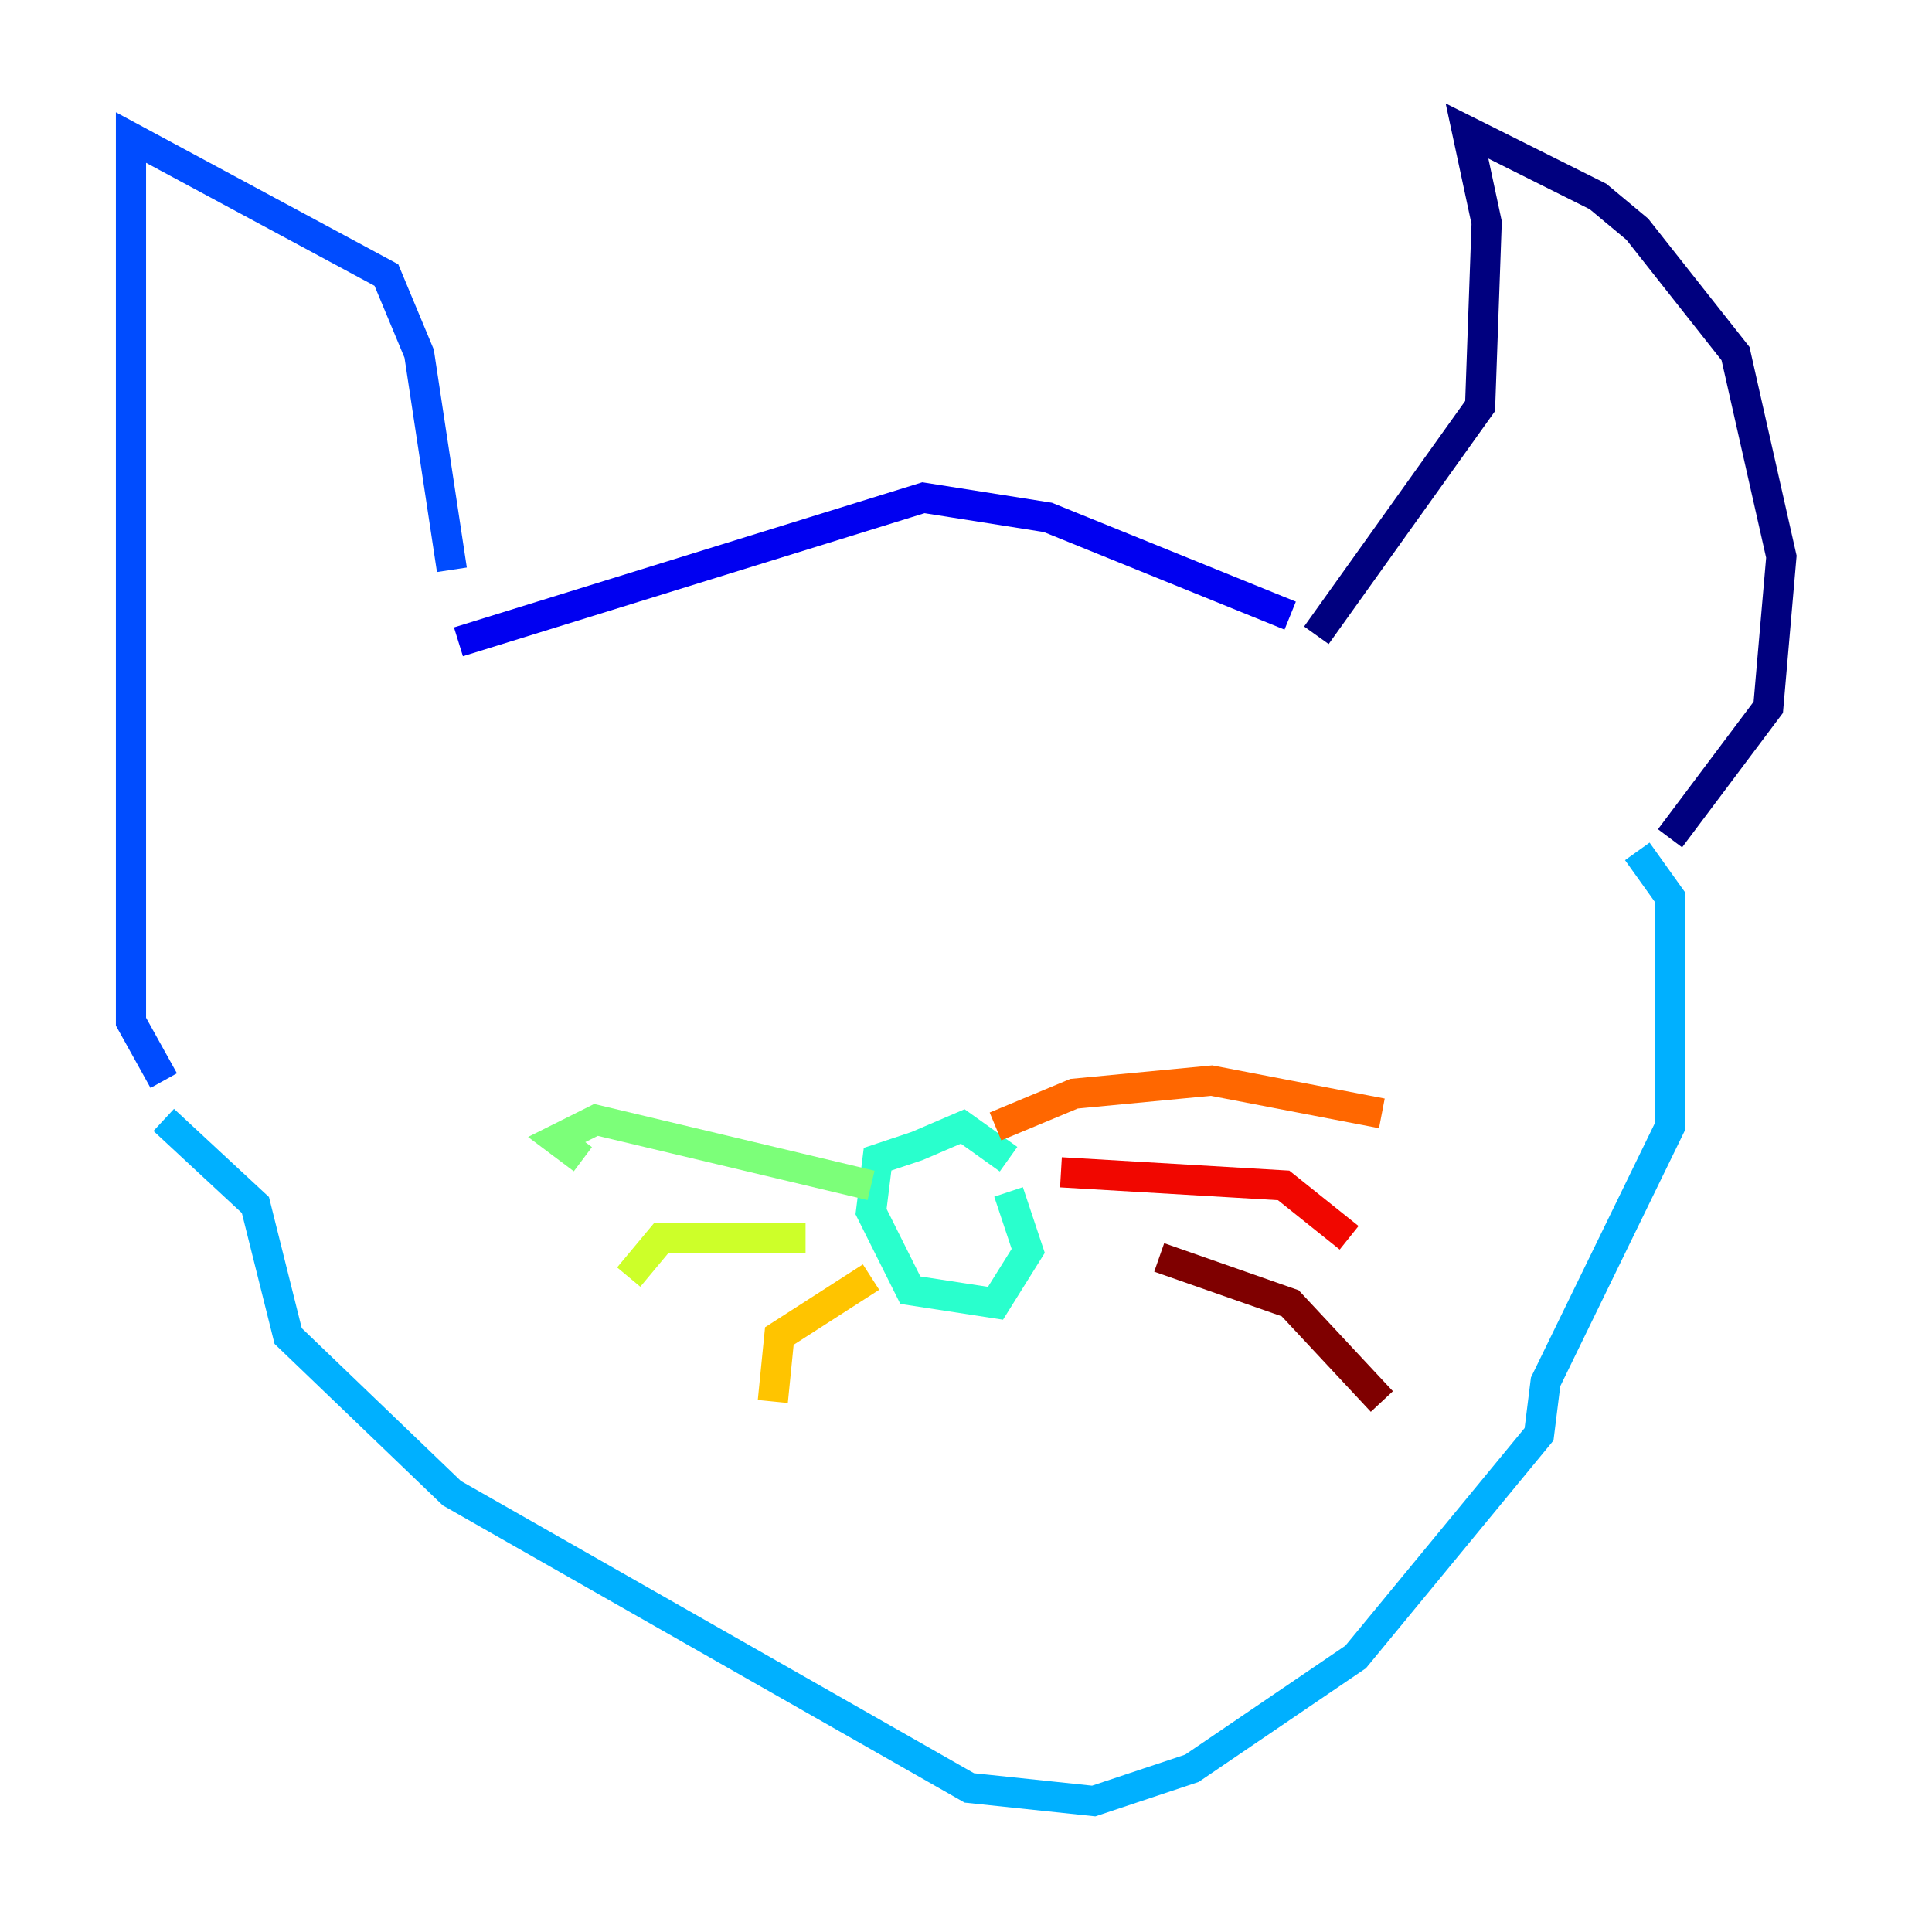 <?xml version="1.0" encoding="utf-8" ?>
<svg baseProfile="tiny" height="128" version="1.2" viewBox="0,0,128,128" width="128" xmlns="http://www.w3.org/2000/svg" xmlns:ev="http://www.w3.org/2001/xml-events" xmlns:xlink="http://www.w3.org/1999/xlink"><defs /><polyline fill="none" points="110.644,55.539 117.153,46.861 118.02,36.881 114.983,23.43 108.475,15.186 105.871,13.017 97.193,8.678 98.495,14.752 98.061,26.902 87.214,42.088" stroke="#00007f" stroke-width="2" /><polyline fill="none" points="85.478,40.786 69.424,34.278 61.18,32.976 30.373,42.522" stroke="#0000f1" stroke-width="2" /><polyline fill="none" points="29.939,37.749 27.77,23.43 25.6,18.224 8.678,9.112 8.678,67.688 10.848,71.593" stroke="#004cff" stroke-width="2" /><polyline fill="none" points="108.475,56.407 110.644,59.444 110.644,74.63 102.4,91.552 101.966,95.024 89.817,109.776 78.969,117.153 72.461,119.322 64.217,118.454 29.939,98.929 19.091,88.515 16.922,79.837 10.848,74.197" stroke="#00b0ff" stroke-width="2" /><polyline fill="none" points="66.82,76.8 63.783,74.63 60.746,75.932 58.142,76.8 57.709,80.271 60.312,85.478 65.953,86.346 68.122,82.875 66.82,78.969" stroke="#29ffcd" stroke-width="2" /><polyline fill="none" points="57.709,78.536 39.485,74.197 36.881,75.498 38.617,76.8" stroke="#7cff79" stroke-width="2" /><polyline fill="none" points="53.37,82.007 43.824,82.007 41.654,84.61" stroke="#cdff29" stroke-width="2" /><polyline fill="none" points="57.709,84.61 51.634,88.515 51.2,92.854" stroke="#ffc400" stroke-width="2" /><polyline fill="none" points="65.953,74.63 71.159,72.461 80.271,71.593 91.552,73.763" stroke="#ff6700" stroke-width="2" /><polyline fill="none" points="70.291,77.668 85.044,78.536 89.383,82.007" stroke="#f10700" stroke-width="2" /><polyline fill="none" points="76.8,83.308 85.478,86.346 91.552,92.854" stroke="#7f0000" stroke-width="2" /></svg>